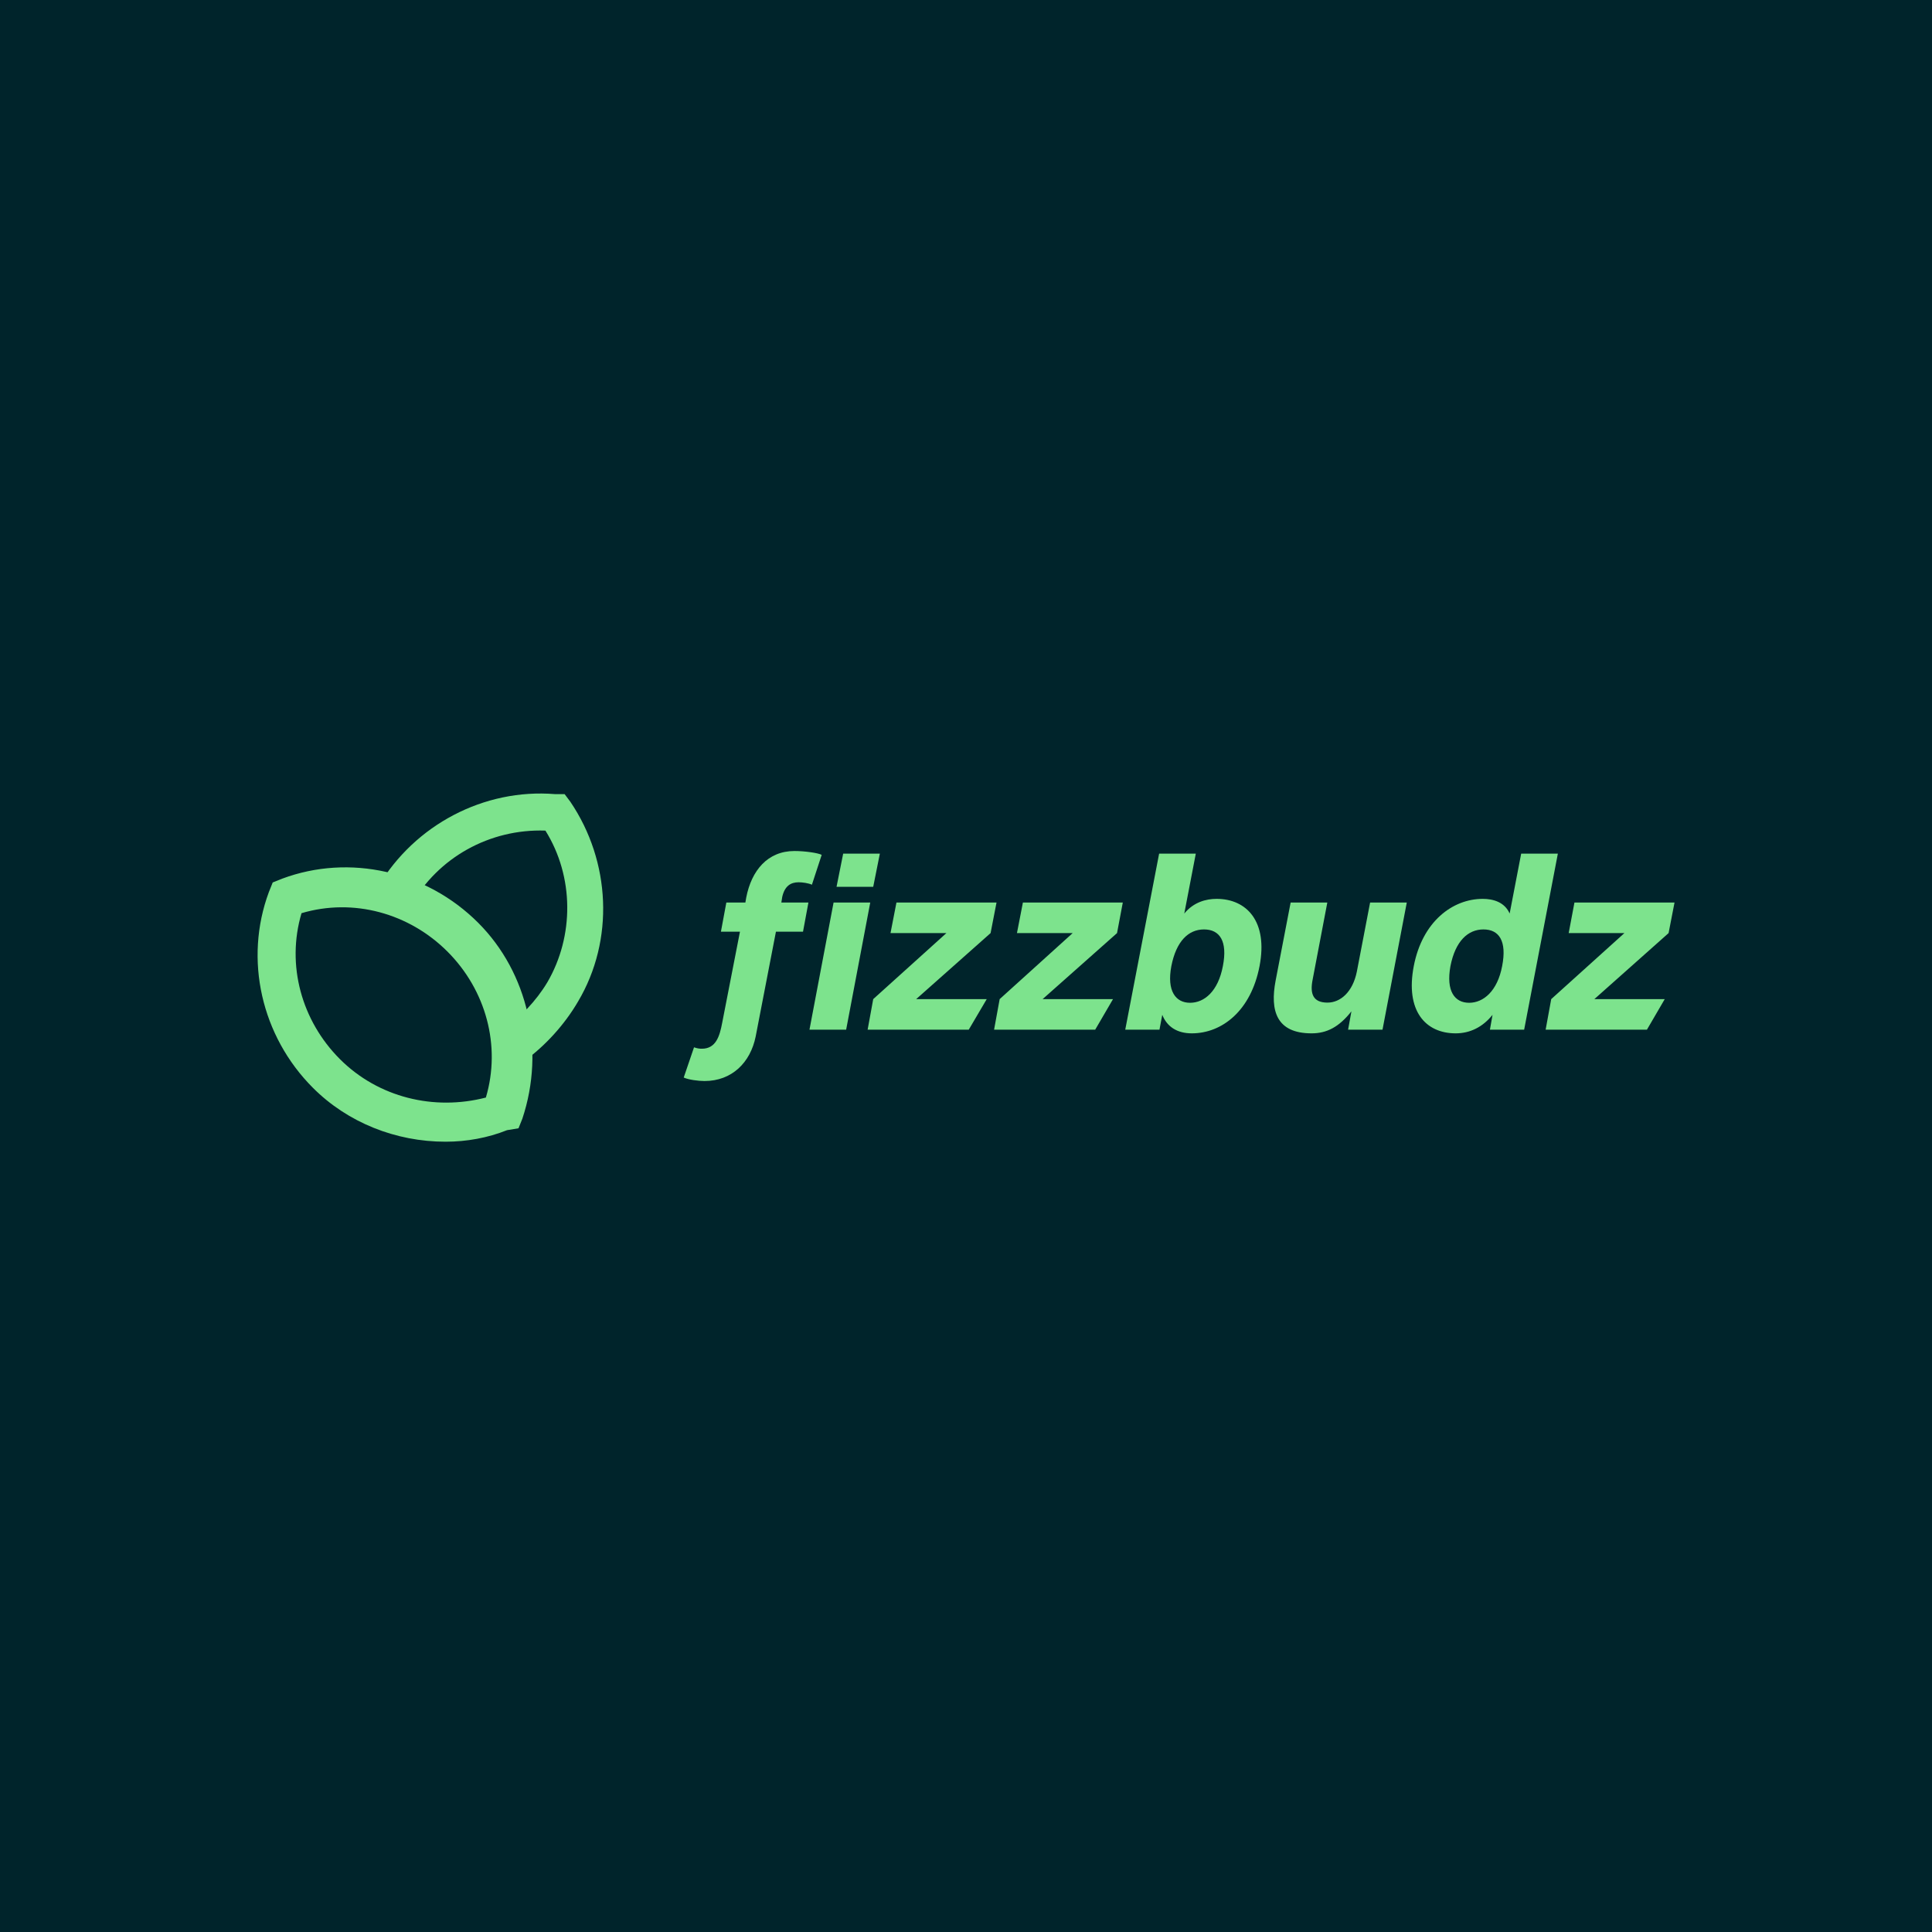 <svg data-v-fde0c5aa="" xmlns="http://www.w3.org/2000/svg" viewBox="0 0 300 300" class="iconLeft"><!----><defs data-v-fde0c5aa=""><!----></defs><rect data-v-fde0c5aa="" fill="#00242B" x="0" y="0" width="300px" height="300px" class="logo-background-square"></rect><defs data-v-fde0c5aa=""><!----></defs><g data-v-fde0c5aa="" id="f32bb4aa-c80e-4122-a0ab-223d1c592309" fill="#7DE38D" transform="matrix(2.712,0,0,2.712,108.066,131.412)"><path d="M-0.70 13.24C-0.42 13.37 0.15 13.44 0.49 13.44C2.06 13.44 3.12 12.38 3.42 10.89L4.58 4.89L6.13 4.89L6.44 3.22L4.89 3.22L4.94 2.90C5.08 2.28 5.42 2.06 5.88 2.06C6.10 2.06 6.45 2.11 6.64 2.20L7.20 0.49C6.99 0.38 6.24 0.27 5.64 0.27C4.10 0.27 3.18 1.39 2.88 2.93L2.83 3.22L1.74 3.22L1.43 4.89L2.52 4.89L1.50 10.12C1.36 10.86 1.15 11.59 0.34 11.59C0.20 11.59 0.10 11.58-0.11 11.51ZM10.15 2.32L10.53 0.42L8.43 0.42L8.05 2.32ZM8.60 10.50L9.98 3.22L7.88 3.22L6.50 10.50ZM15.62 10.50L16.65 8.75L12.61 8.75L16.87 4.97L17.21 3.22L11.48 3.22L11.14 4.97L14.34 4.97L10.15 8.75L9.83 10.50ZM22.86 10.50L23.88 8.75L19.85 8.75L24.11 4.97L24.44 3.22L18.72 3.22L18.38 4.97L21.57 4.97L17.39 8.75L17.07 10.50ZM26.52 0.42L24.58 10.50L26.54 10.50L26.70 9.65C26.98 10.35 27.57 10.71 28.39 10.71C30.13 10.71 31.78 9.41 32.27 6.86C32.76 4.31 31.54 3.01 29.81 3.01C29.22 3.01 28.50 3.19 27.96 3.85L28.62 0.42ZM27.22 6.86C27.50 5.43 28.20 4.76 29.09 4.76C29.99 4.76 30.45 5.43 30.17 6.86C29.90 8.29 29.12 8.96 28.29 8.96C27.47 8.96 26.95 8.29 27.22 6.86ZM38.60 3.22L37.84 7.18C37.60 8.36 36.89 8.95 36.16 8.95C35.35 8.95 35.14 8.47 35.31 7.63L36.15 3.22L34.05 3.22L33.19 7.69C32.86 9.42 33.24 10.71 35.25 10.71C36.12 10.71 36.82 10.35 37.53 9.45L37.34 10.50L39.31 10.50L40.70 3.22ZM47.25 0.42L46.59 3.85C46.30 3.19 45.64 3.01 45.05 3.01C43.32 3.01 41.59 4.31 41.10 6.86C40.61 9.41 41.76 10.71 43.50 10.71C44.32 10.71 45.05 10.35 45.61 9.65L45.46 10.50L47.42 10.50L49.35 0.42ZM46.16 6.86C45.89 8.29 45.09 8.96 44.27 8.96C43.44 8.96 42.94 8.29 43.20 6.86C43.48 5.43 44.20 4.76 45.09 4.76C45.99 4.76 46.44 5.43 46.16 6.86ZM54.45 10.50L55.47 8.75L51.44 8.75L55.69 4.97L56.03 3.22L50.30 3.22L49.97 4.97L53.16 4.97L48.97 8.75L48.65 10.50Z"></path></g><defs data-v-fde0c5aa=""><!----></defs><g data-v-fde0c5aa="" id="a7e5fbb8-5513-4bac-bf5c-d2d3bd91b16e" stroke="none" fill="#7DE38D" transform="matrix(0.053,0,0,0.053,39.961,123.012)"><path d="M782.066 787.692l-61.89-90.022c50.637-39.384 95.648-84.395 129.406-140.659 78.77-135.033 78.77-309.45-5.626-444.484-163.165-5.626-315.077 78.77-393.846 219.429l-95.648-56.264C461.362 95.648 663.912-11.253 872.088 5.626h28.132l16.879 22.506c118.154 174.417 129.406 405.099 22.505 585.143-39.384 67.516-95.648 129.406-157.538 174.417z"></path><path d="M551.385 1024c-146.286 0-286.945-56.264-388.22-157.538C11.253 714.549-39.385 489.495 33.758 292.572l11.253-28.132 28.132-11.253c196.923-73.143 421.978-22.506 573.89 129.406C793.319 528.88 843.956 753.934 776.44 956.483l-11.253 28.132-33.758 5.627C675.165 1012.747 613.275 1024 551.385 1024zM129.407 354.462c-45.011 151.912 0 315.076 112.527 427.604s275.692 151.912 427.604 112.527c45.011-151.912 0-315.077-112.527-427.604S281.319 309.451 129.407 354.462z"></path></g><!----></svg>
